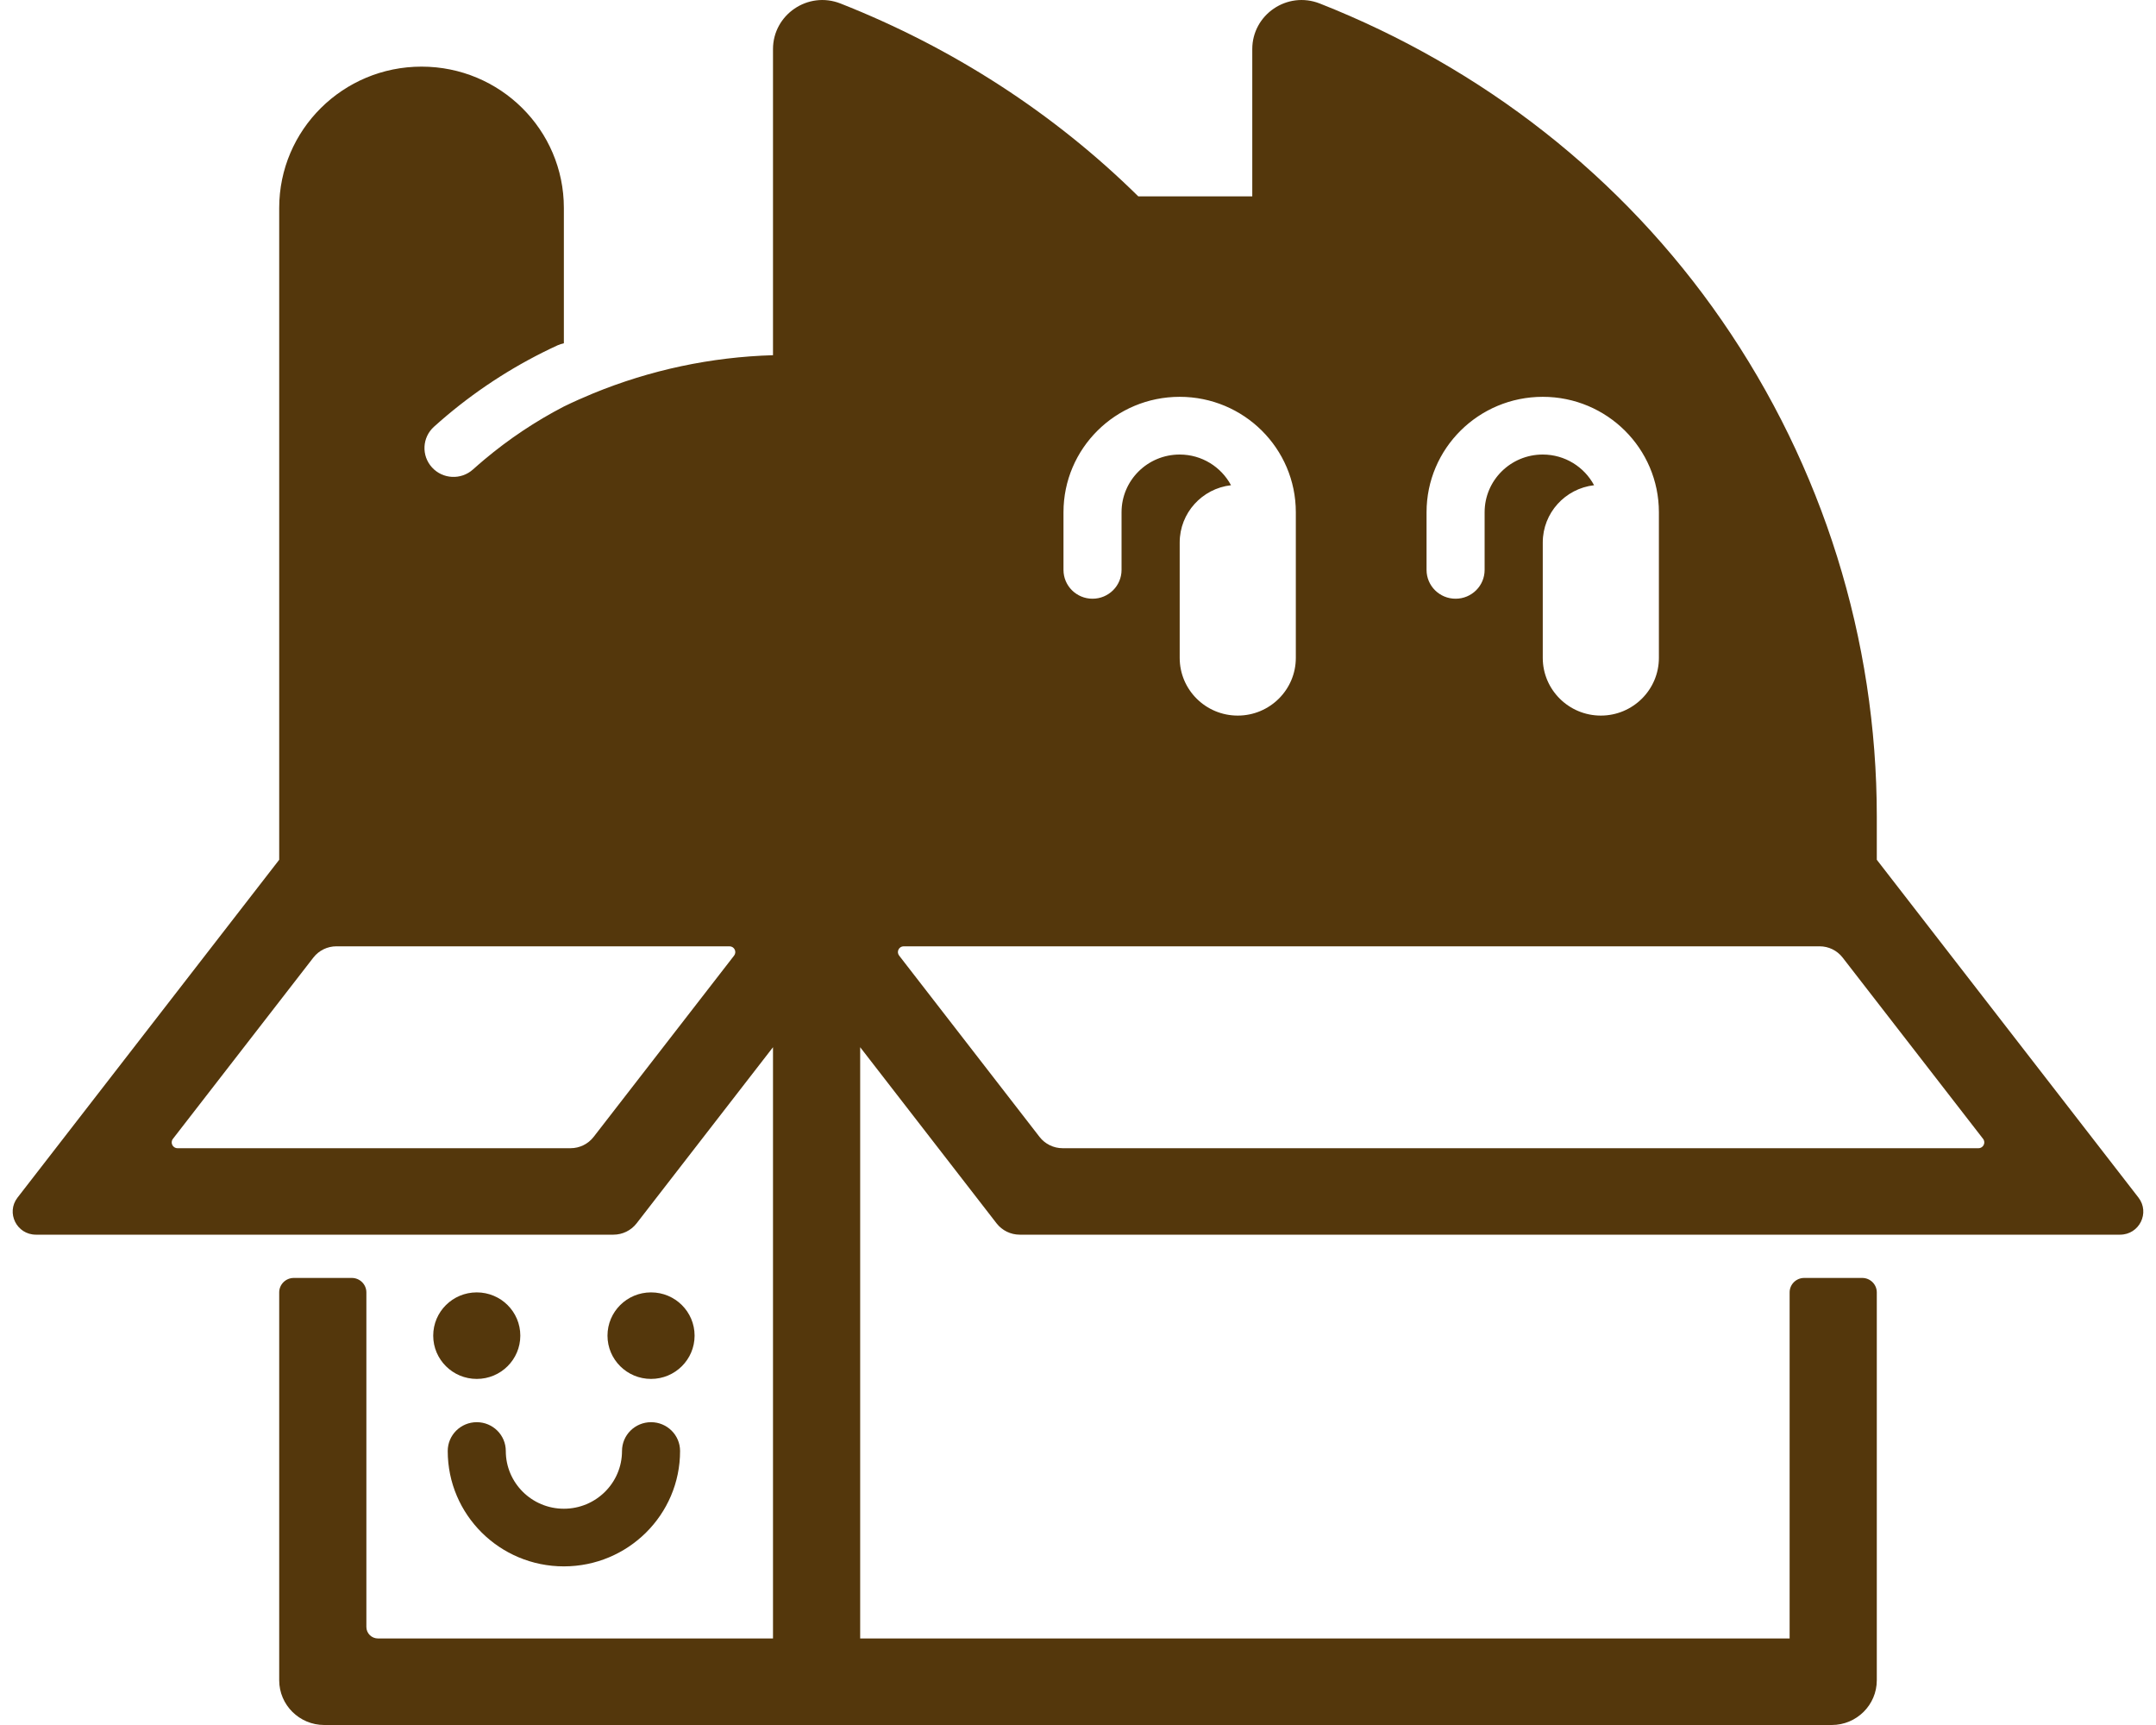 <svg  viewBox="0 0 30 24" fill="none" xmlns="http://www.w3.org/2000/svg">
<path fill-rule="evenodd" clip-rule="evenodd" d="M18.365 0.049C17.91 -0.13 17.425 0.205 17.425 0.683L17.425 2.732H15.839C14.662 1.572 13.253 0.663 11.696 0.049C11.241 -0.13 10.756 0.206 10.756 0.683V4.942C9.896 4.967 9.048 5.147 8.252 5.474C8.114 5.531 7.979 5.591 7.846 5.656C7.452 5.86 7.081 6.108 6.74 6.394C6.686 6.439 6.634 6.485 6.582 6.531C6.417 6.68 6.161 6.668 6.011 6.503C5.861 6.339 5.874 6.085 6.039 5.937C6.098 5.884 6.157 5.832 6.218 5.781C6.686 5.388 7.203 5.06 7.757 4.805C7.786 4.792 7.816 4.782 7.846 4.776V2.893C7.846 1.807 6.96 0.927 5.866 0.927C4.772 0.927 3.885 1.807 3.885 2.893L3.885 11.962L0.244 16.662C0.081 16.873 0.232 17.178 0.5 17.178H8.536C8.662 17.178 8.78 17.12 8.857 17.022L10.756 14.57V22.796H5.26C5.17 22.796 5.098 22.724 5.098 22.636V17.981C5.098 17.87 5.007 17.78 4.896 17.78H4.088C3.976 17.78 3.885 17.87 3.885 17.981V23.378C3.885 23.721 4.166 24 4.512 24H25.488C25.834 24 26.115 23.721 26.115 23.378V17.981C26.115 17.87 26.024 17.78 25.913 17.78H25.104C24.993 17.78 24.902 17.87 24.902 17.981V22.796H11.969V14.57L13.868 17.022C13.945 17.12 14.063 17.178 14.189 17.178H29.5C29.768 17.178 29.919 16.873 29.756 16.662L26.115 11.962L26.115 11.36C26.115 8.896 25.363 6.49 23.959 4.459C22.577 2.458 20.627 0.941 18.365 0.049ZM14.798 7.127C14.798 6.24 15.522 5.521 16.415 5.521C17.308 5.521 18.031 6.24 18.031 7.127V9.153C18.031 9.596 17.669 9.956 17.223 9.956C16.776 9.956 16.415 9.596 16.415 9.153V7.548C16.415 7.136 16.727 6.797 17.129 6.751C16.993 6.497 16.724 6.324 16.415 6.324C15.968 6.324 15.606 6.683 15.606 7.127V7.929C15.606 8.151 15.425 8.33 15.202 8.33C14.979 8.33 14.798 8.151 14.798 7.929V7.127ZM19.85 7.127C19.85 6.24 20.574 5.521 21.467 5.521C22.36 5.521 23.083 6.24 23.083 7.127V9.153C23.083 9.596 22.721 9.956 22.275 9.956C21.829 9.956 21.467 9.596 21.467 9.153V7.548C21.467 7.136 21.779 6.797 22.181 6.751C22.045 6.497 21.776 6.324 21.467 6.324C21.02 6.324 20.658 6.683 20.658 7.127V7.929C20.658 8.151 20.477 8.33 20.254 8.33C20.031 8.33 19.85 8.151 19.85 7.929V7.127ZM4.361 13.322C4.438 13.223 4.556 13.166 4.682 13.166H10.15C10.218 13.166 10.255 13.242 10.215 13.295L8.26 15.818C8.183 15.917 8.065 15.975 7.939 15.975H2.47C2.403 15.975 2.365 15.898 2.406 15.845L4.361 13.322ZM12.575 13.166C12.508 13.166 12.47 13.242 12.511 13.295L14.465 15.818C14.542 15.917 14.66 15.975 14.786 15.975H27.53C27.597 15.975 27.635 15.898 27.594 15.845L25.639 13.322C25.562 13.223 25.444 13.166 25.319 13.166H12.575Z" fill="#54370C"/>
<path d="M9.059 19.787C8.836 19.787 8.655 19.966 8.655 20.188C8.655 20.631 8.293 20.991 7.846 20.991C7.4 20.991 7.038 20.631 7.038 20.188C7.038 19.966 6.857 19.787 6.634 19.787C6.411 19.787 6.23 19.966 6.23 20.188C6.23 21.074 6.953 21.793 7.846 21.793C8.739 21.793 9.463 21.074 9.463 20.188C9.463 19.966 9.282 19.787 9.059 19.787Z" fill="#54370C"/>
<path d="M6.634 17.981C6.969 17.981 7.24 18.25 7.24 18.583C7.24 18.915 6.969 19.185 6.634 19.185C6.299 19.185 6.028 18.915 6.028 18.583C6.028 18.25 6.299 17.981 6.634 17.981Z" fill="#54370C"/>
<path d="M9.665 18.583C9.665 18.25 9.394 17.981 9.059 17.981C8.724 17.981 8.453 18.25 8.453 18.583C8.453 18.915 8.724 19.185 9.059 19.185C9.394 19.185 9.665 18.915 9.665 18.583Z" fill="#54370C"/>
</svg>
